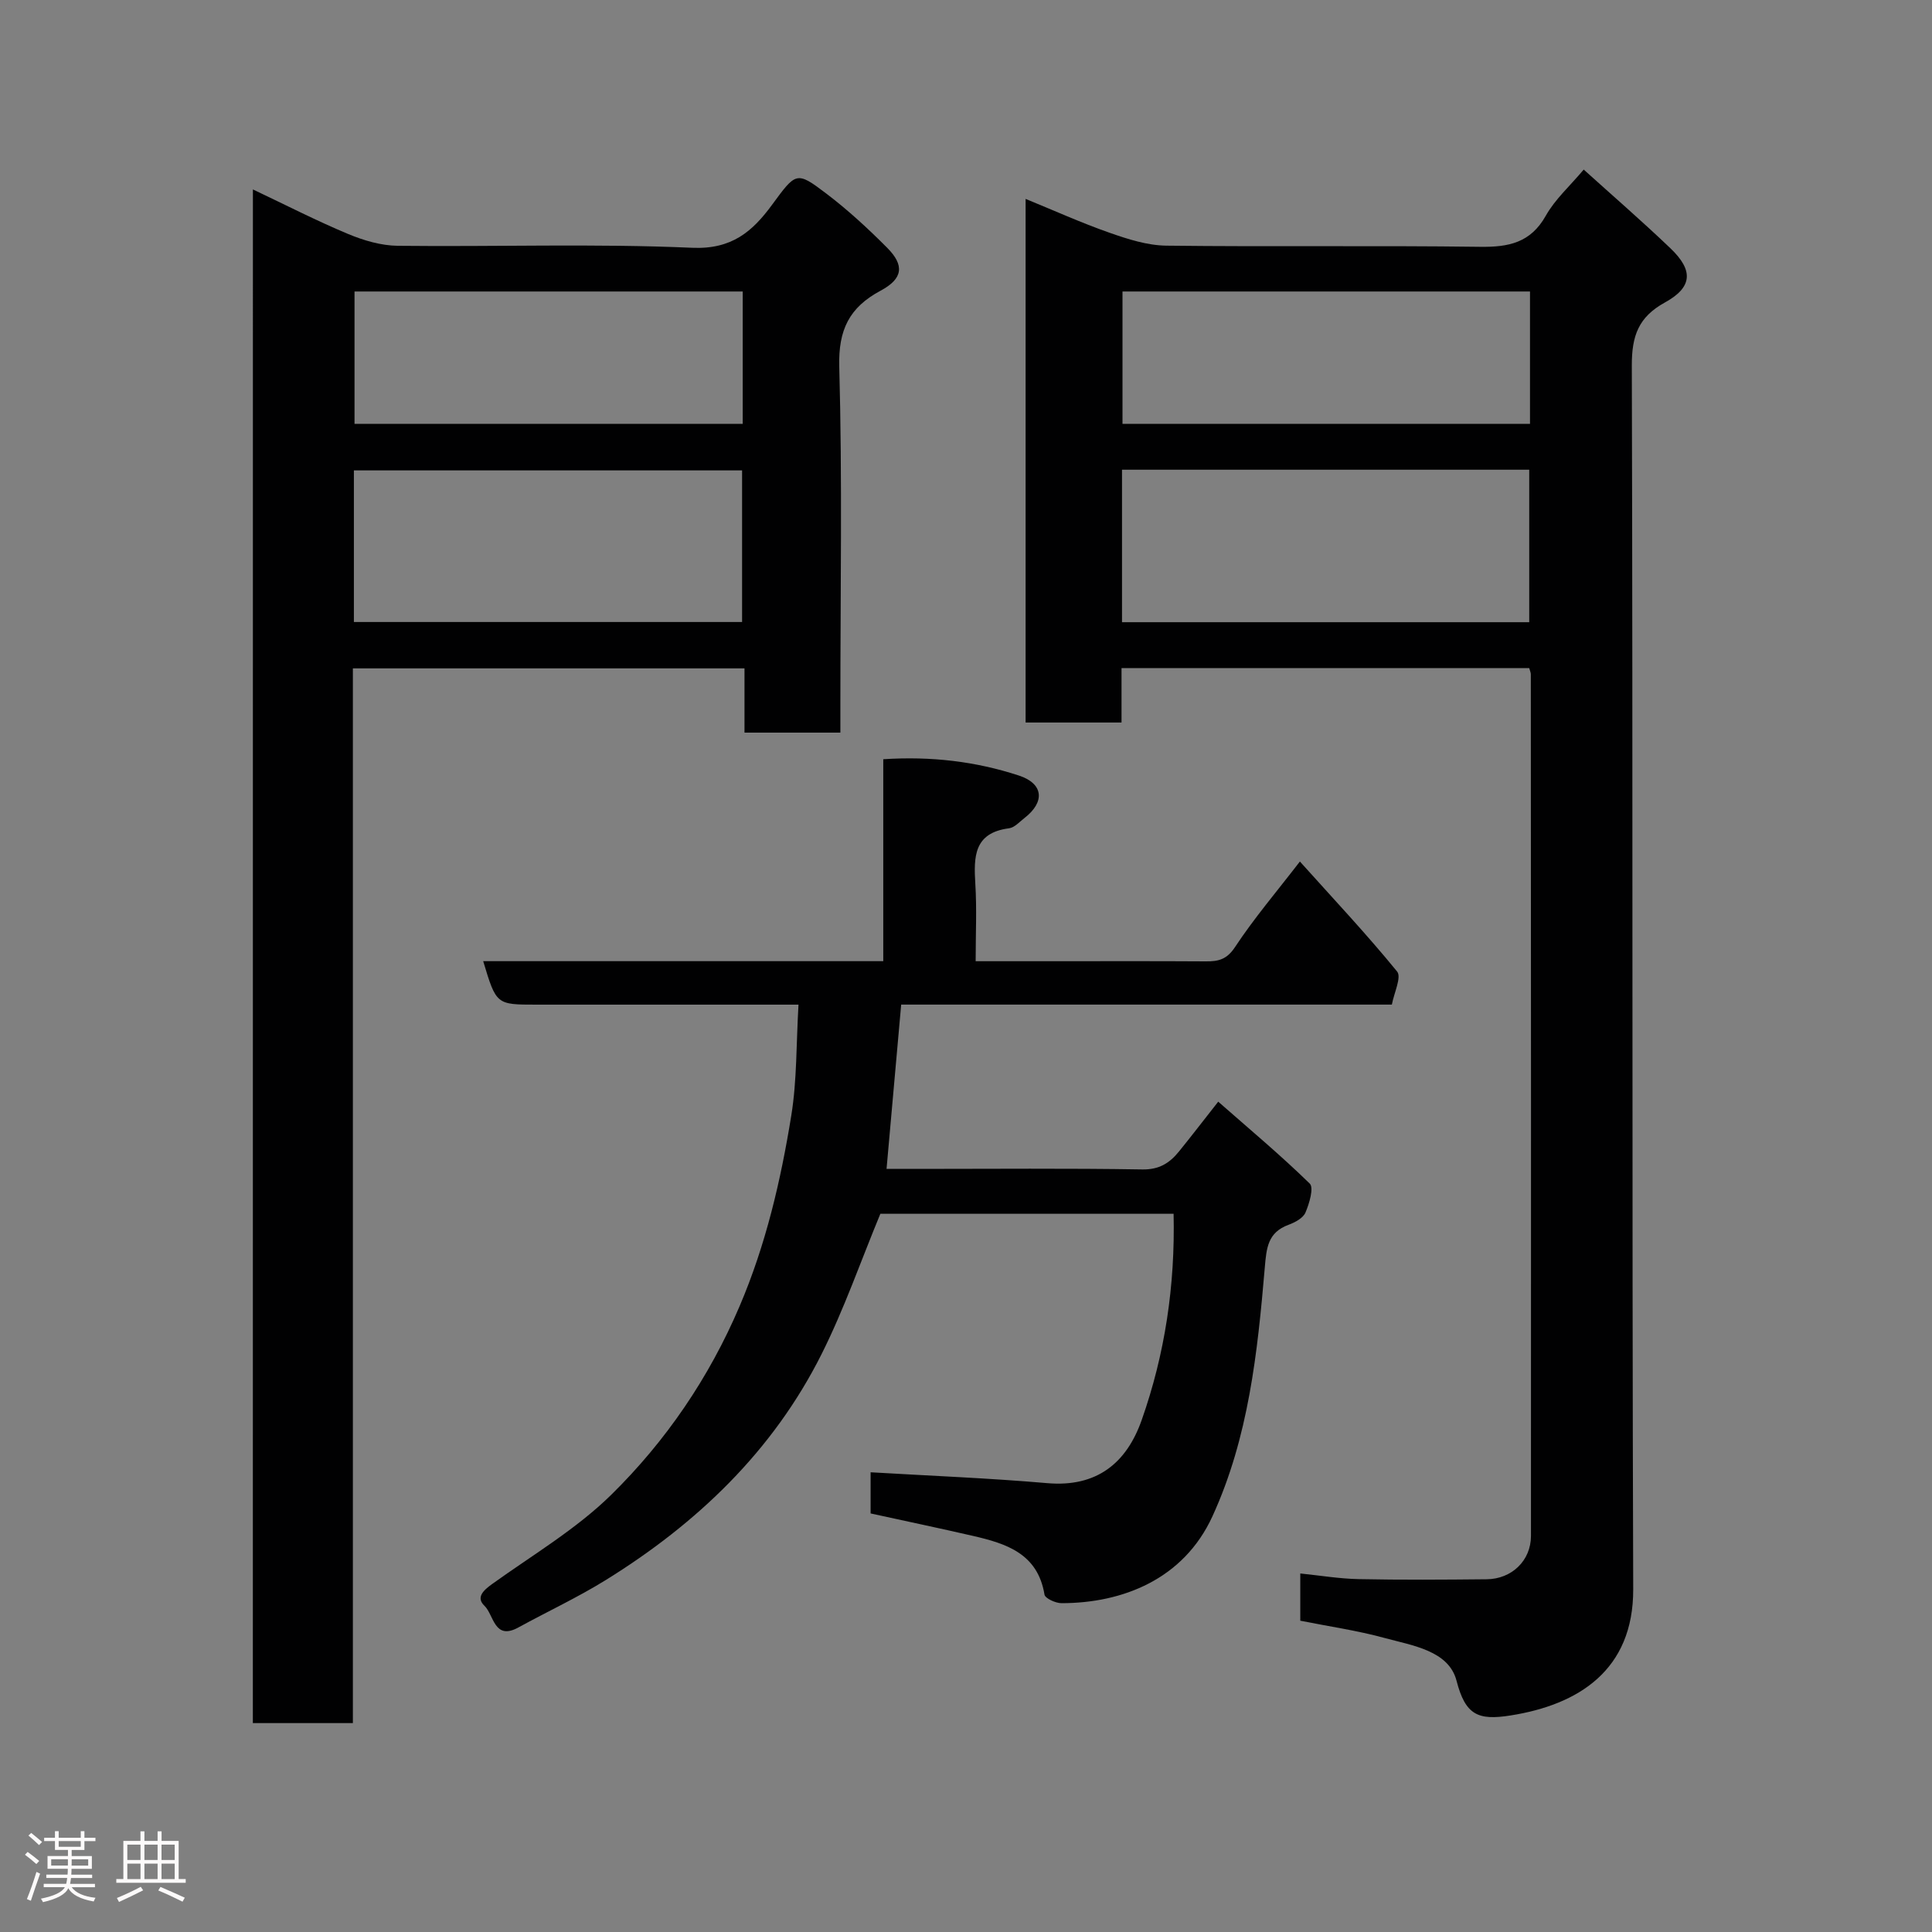 <svg enable-background="new 0 0 400 400" viewBox="0 0 400 400" xmlns="http://www.w3.org/2000/svg"><rect x="0" y="0" width="400" height="400" fill="#808080" stroke="none"/><path d="m5.17 384 .55-.58c.85.61 1.65 1.24 2.4 1.87l-.59.64c-.83-.73-1.62-1.38-2.36-1.93m1.22 9.53-.82-.34c.71-1.76 1.37-3.64 1.98-5.63.24.13.5.25.76.36-.6 1.67-1.24 3.54-1.92 5.61m-.5-13.5.57-.54c.56.44 1.31 1.06 2.26 1.87l-.64.64c-.68-.66-1.41-1.32-2.19-1.97m3.25.46h2.24v-1.36h.77v1.36h4.57v-1.36h.76v1.36h2.28v.69h-2.28v1.84h-2.64v1.26h4.18v2.64h-4.21c0 .45-.02.86-.05 1.21h4.32v.69h-4.38c-.04.34-.1.75-.19 1.22h5.15v.69h-4.82c.87 1.19 2.51 1.92 4.93 2.19-.17.31-.3.57-.37.76-2.77-.49-4.52-1.41-5.26-2.76-.56 1.26-2.3 2.23-5.24 2.9-.12-.24-.26-.48-.43-.72 2.73-.55 4.38-1.34 4.96-2.38h-4.38v-.69h4.65c.1-.38.17-.79.21-1.22h-4.32v-.69h4.4c.03-.34.05-.75.05-1.21h-4.2v-2.64h4.23v-1.26h-2.69v-1.84h-2.24zm1.46 4.46v1.29h3.45c.01-.4.02-.57.01-.53v-.32-.45h-3.46zm1.55-2.59h4.57v-1.19h-4.57zm6.11 2.59h-3.42v.77c-.02.19-.01.37-.02.53h3.44z" fill="#fcfafa"/><path d="m32.63 379.16h.82v1.98h3.54v7.89h1.46v.78h-14.37v-.78h1.46v-7.89h3.54v-1.98h.82v1.98h2.73zm-3.49 11.48.5.73c-1.61.82-3.28 1.63-5 2.41-.13-.27-.28-.55-.44-.82 1.75-.72 3.4-1.49 4.94-2.32m-2.78-5.55h2.73v-3.18h-2.73zm0 3.95h2.73v-3.2h-2.73zm3.54-3.95h2.73v-3.18h-2.73zm0 3.95h2.73v-3.2h-2.73zm7.89 4.68c-1.84-.92-3.51-1.7-5.02-2.32l.45-.73c1.89.8 3.57 1.55 5.04 2.23zm-1.62-11.81h-2.73v3.18h2.73zm-2.73 7.13h2.73v-3.2h-2.73z" fill="#fcfafa"/><g fill="#010102"><path d="m269.21 335.55c0-2.96 0-5.9 0-9.78 4.11.42 8.1 1.09 12.1 1.17 8.83.18 17.66.12 26.49.03 5.18-.05 9.16-3.85 9.17-8.96.03-59.47 0-118.94-.03-178.42 0-.31-.15-.62-.33-1.27-27.96 0-56 0-84.41 0v11.27c-6.74 0-13.13 0-19.86 0 0-35.8 0-71.71 0-108.41 5.83 2.38 11.5 4.95 17.36 7 3.78 1.33 7.82 2.63 11.77 2.68 21.65.26 43.31-.05 64.97.24 5.92.08 10.45-.83 13.61-6.45 1.89-3.37 4.94-6.09 7.84-9.54 5.91 5.34 12.09 10.68 17.99 16.33 4.76 4.56 4.54 8.03-1.17 11.18-5.47 3.01-6.87 6.88-6.86 13.03.24 84.46.01 168.92.29 253.38.05 16.81-11.4 23.93-25.41 26.14-6.72 1.06-9.33-.07-11.17-7.19-1.62-6.26-9.18-7.29-14.96-8.87-5.63-1.54-11.45-2.37-17.39-3.56zm47.4-206.73c0-10.87 0-21.25 0-31.57-28.31 0-56.22 0-84.31 0v31.57zm.16-68.47c-28.43 0-56.46 0-84.37 0v27.4h84.37c0-9.19 0-18.12 0-27.4z"/><path d="m52.36 39.22c6.7 3.17 13.08 6.45 19.68 9.21 3.23 1.35 6.85 2.42 10.3 2.46 20.33.23 40.69-.49 60.98.41 8.19.36 12.47-3.38 16.51-8.88 4.99-6.78 5.04-7.06 11.29-2.31 4.45 3.38 8.61 7.22 12.56 11.19 3.62 3.64 3.28 6.39-1.34 8.87-6.51 3.48-8.79 8.11-8.58 15.77.64 23.32.23 46.66.23 69.99v5.75c-6.7 0-13.09 0-19.85 0 0-4.38 0-8.65 0-13.3-27.09 0-53.81 0-81.08 0v218.37c-7.15 0-13.75 0-20.71 0 .01-105.58.01-211.15.01-317.53zm101.28 89.56c0-10.77 0-21.15 0-31.39-27.06 0-53.76 0-80.37 0v31.39zm.13-68.43c-27.09 0-53.79 0-80.37 0v27.4h80.37c0-9.19 0-18.12 0-27.4z"/><path d="m100.04 199h82.83c0-14 0-27.72 0-41.81 9.94-.65 19.16.46 28.06 3.37 5.14 1.68 5.46 5.47 1.2 8.78-1.03.8-2.08 2-3.23 2.15-7.29.94-7.31 5.9-6.97 11.51.32 5.12.07 10.27.07 16.01h15.16c10.83 0 21.66-.04 32.49.03 2.59.02 4.34-.37 6.05-2.96 3.93-5.96 8.59-11.43 13.43-17.71 6.94 7.73 13.81 15.03 20.13 22.78.95 1.17-.64 4.41-1.09 6.84-34.17 0-67.8 0-101.59 0-1.01 11.31-1.99 22.37-3.03 34.02h6.46c15.5 0 30.99-.15 46.49.11 3.49.06 5.65-1.32 7.58-3.7 2.47-3.04 4.86-6.16 8.14-10.33 6.45 5.67 12.93 11.08 18.95 16.96.88.86-.09 4.13-.89 6-.49 1.15-2.17 2.04-3.5 2.53-4.31 1.59-4.57 4.78-4.92 8.87-1.5 17.57-3.35 35.14-10.83 51.47-5.98 13.06-18.63 18-31.26 18-1.22 0-3.39-.99-3.52-1.78-1.4-8.5-7.91-10.56-14.81-12.15-6.96-1.6-13.96-3.07-21.19-4.65 0-2.88 0-5.97 0-8.52 12.33.73 24.47 1.2 36.56 2.25 10.26.89 16.42-4.15 19.56-13.05 4.82-13.67 6.95-27.86 6.61-42.72-20.58 0-40.83 0-60.71 0-4.03 9.72-7.48 19.7-12.18 29.07-10.06 20.06-25.77 35.05-44.67 46.76-5.83 3.61-12.08 6.52-18.1 9.82-5.03 2.76-5.06-2.62-7.02-4.49-1.81-1.73-.22-3.2 1.57-4.49 8.35-6 17.39-11.34 24.66-18.47 11.34-11.15 20.28-24.25 26.61-39.1 5.42-12.71 8.51-25.97 10.69-39.46 1.18-7.29 1.01-14.79 1.49-22.94-2.29 0-4.05 0-5.8 0-16.16 0-32.32 0-48.49 0-8.28 0-8.28 0-10.99-9z"/></g></svg>